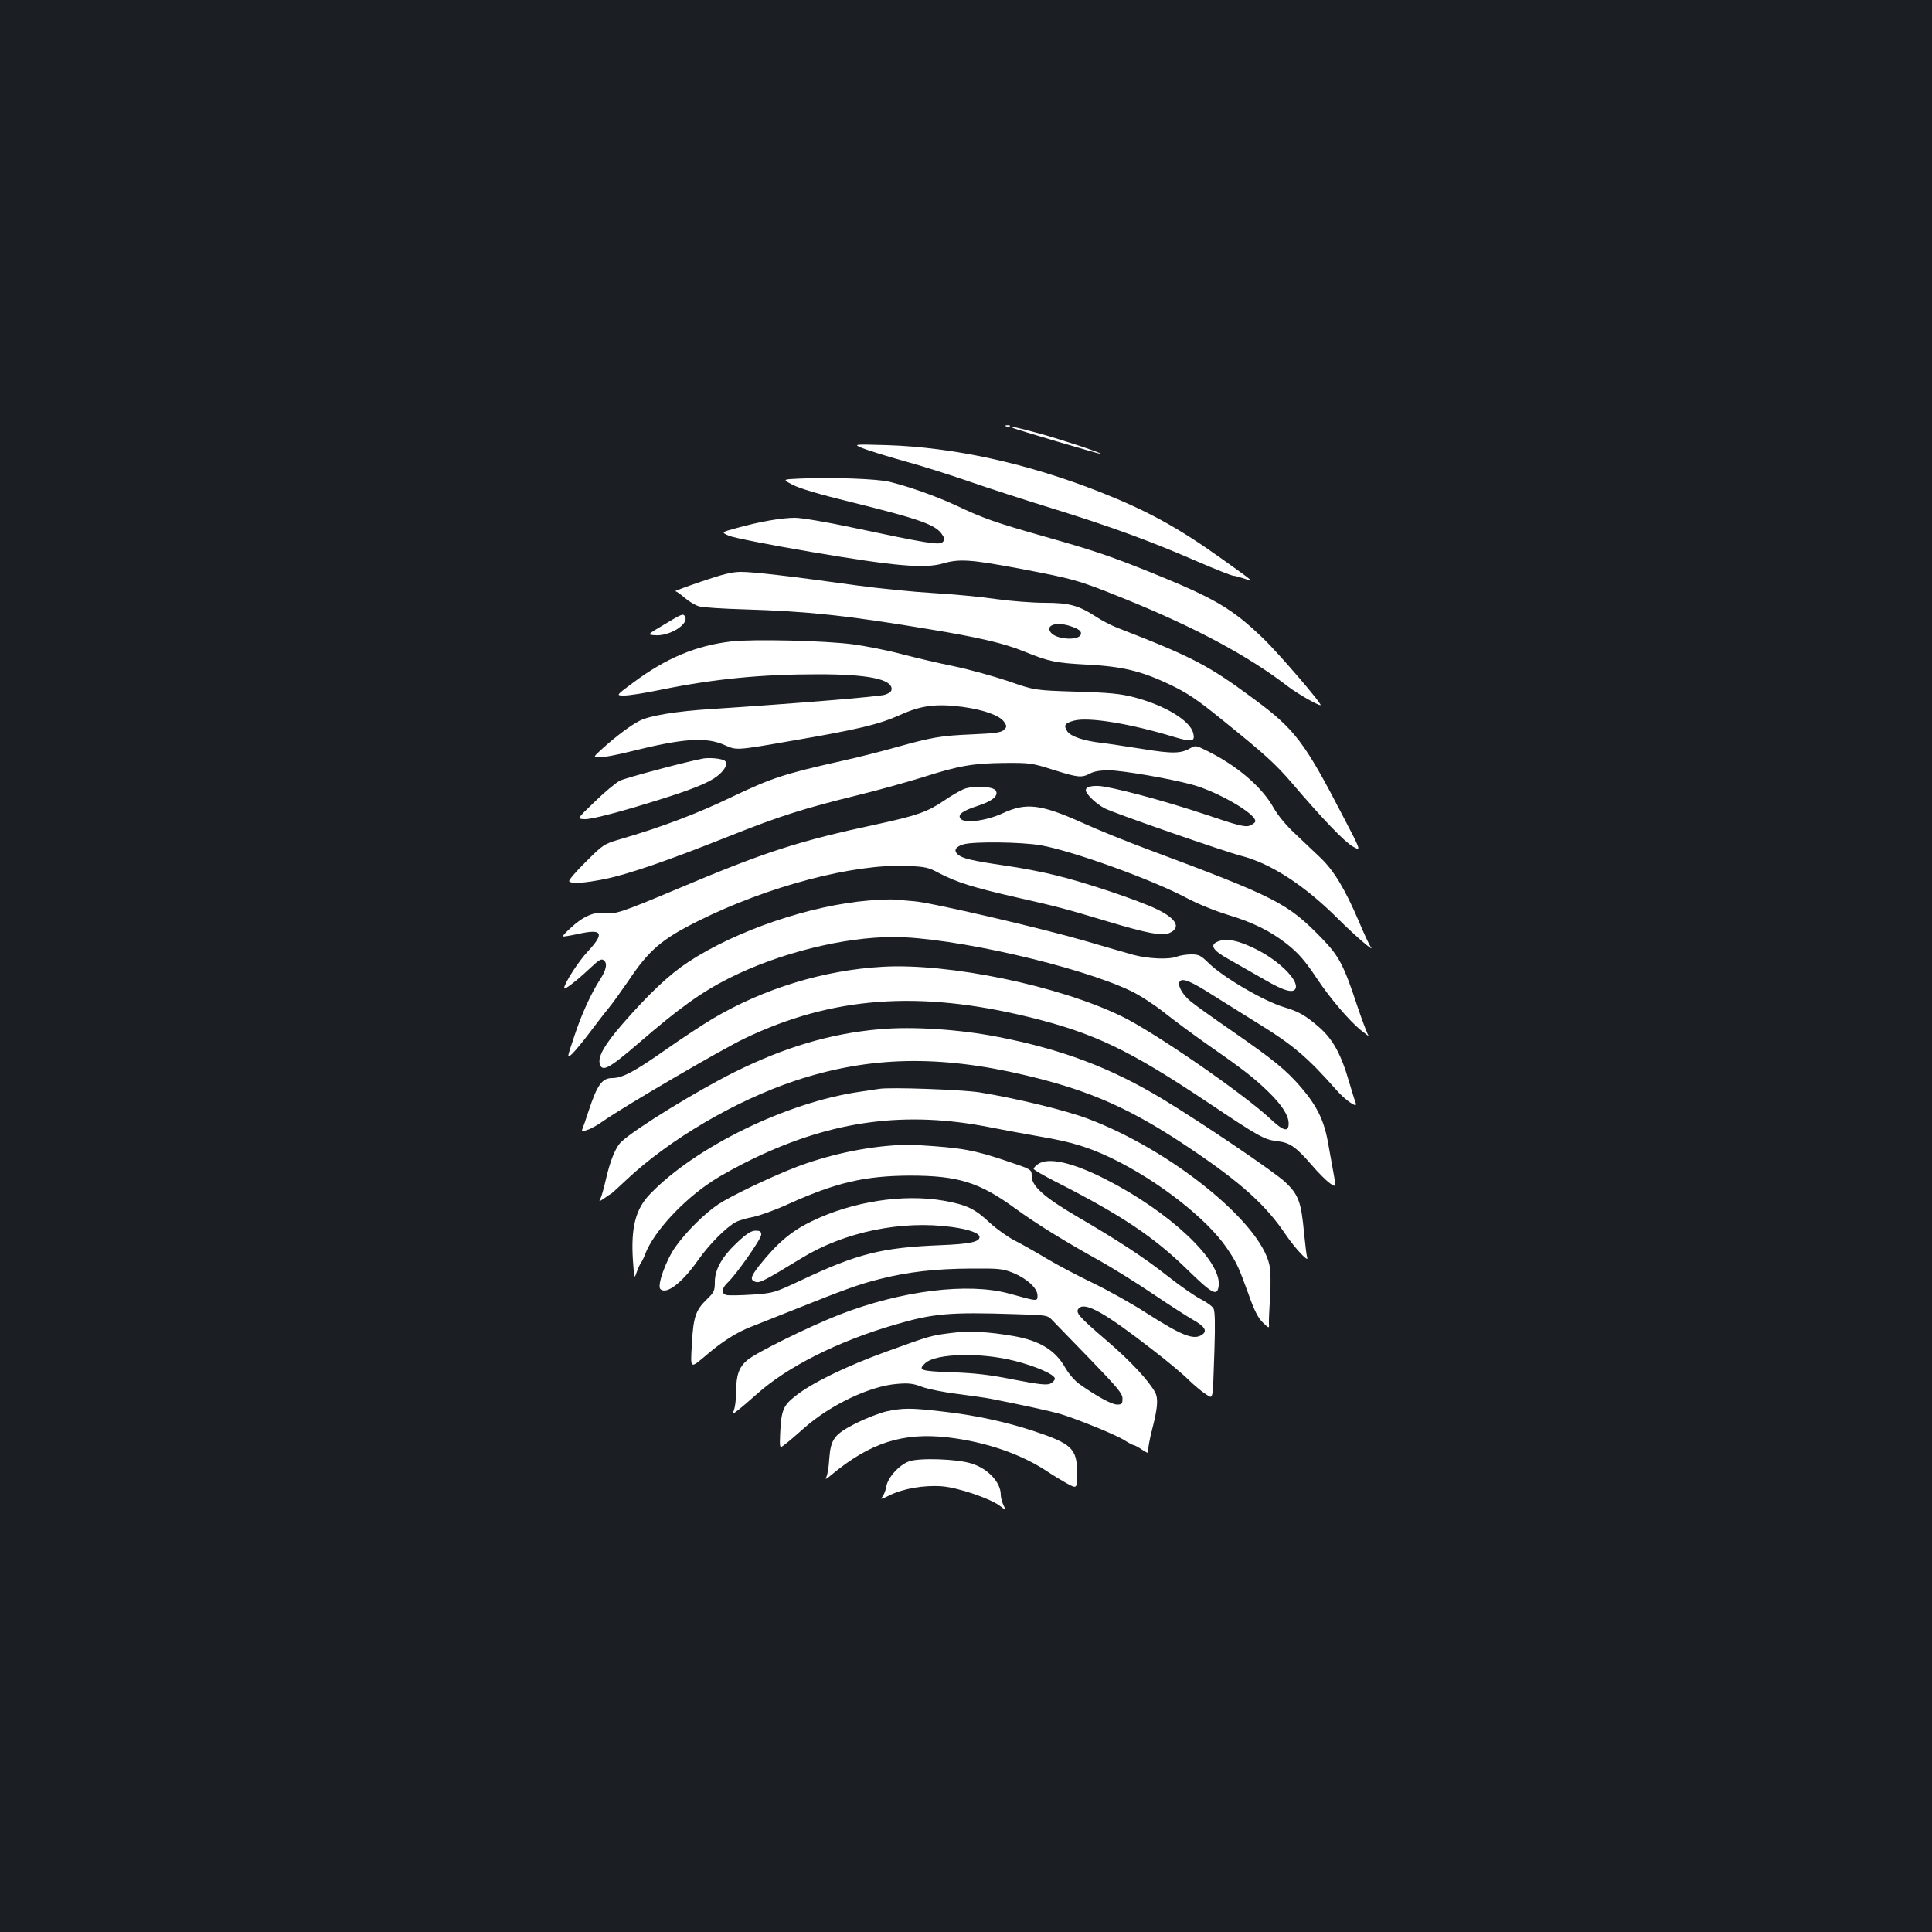 <?xml version="1.0" standalone="no"?>
<!DOCTYPE svg PUBLIC "-//W3C//DTD SVG 20010904//EN"
 "http://www.w3.org/TR/2001/REC-SVG-20010904/DTD/svg10.dtd">
<svg version="1.0" xmlns="http://www.w3.org/2000/svg"
 width="1000pt" height="1000pt" viewBox="0 0 1000 1000"
 preserveAspectRatio="xMidYMid meet">
<rect width="100%" height="100%" fill="#1b1f23"/>
<g transform="translate(0,1000) scale(0.1,-0.1)"
fill="#ffffff" stroke="none">
<path d="M5208 7793 c7 -3 16 -2 19 1 4 3 -2 6 -13 5 -11 0 -14 -3 -6 -6z"/>
<path d="M5241 7786 c6 -6 446 -136 456 -135 16 1 -194 71 -316 105 -118 32
-150 39 -140 30z"/>
<path d="M4465 7680 c28 -11 123 -41 213 -66 89 -24 240 -72 335 -105 95 -33
289 -96 432 -140 300 -93 509 -169 752 -275 95 -41 179 -74 187 -74 7 0 33 -7
57 -15 54 -19 56 -21 -116 102 -225 161 -387 250 -630 346 -375 148 -757 232
-1105 243 -175 5 -175 5 -125 -16z"/>
<path d="M4142 7523 c-93 -4 -93 -4 -40 -32 36 -19 140 -50 304 -90 356 -88
437 -117 470 -167 15 -22 15 -27 3 -40 -17 -17 -87 -5 -469 76 -132 28 -261
50 -295 50 -69 0 -184 -20 -302 -53 -81 -22 -81 -22 -40 -40 23 -10 215 -48
427 -84 436 -74 587 -87 682 -59 83 24 142 20 379 -24 300 -57 319 -62 554
-157 369 -149 647 -298 854 -458 48 -36 150 -95 166 -95 14 0 -215 267 -296
345 -162 156 -251 208 -584 343 -214 86 -301 115 -556 187 -249 71 -307 91
-451 159 -103 48 -242 97 -343 122 -63 16 -299 24 -463 17z"/>
<path d="M3630 6990 c-80 -27 -140 -50 -135 -50 6 0 28 -16 50 -35 22 -19 56
-39 75 -44 19 -5 123 -12 232 -15 327 -10 528 -31 953 -102 257 -42 393 -74
493 -115 131 -53 162 -60 327 -69 182 -9 281 -33 423 -100 99 -47 145 -78 282
-189 218 -176 272 -225 357 -324 162 -190 274 -306 316 -329 43 -24 43 -24
-51 156 -200 386 -249 451 -463 609 -235 174 -315 216 -709 369 -30 12 -79 37
-107 56 -91 59 -139 72 -268 72 -62 0 -174 9 -247 19 -73 11 -218 25 -322 31
-104 6 -285 24 -402 40 -344 48 -534 70 -598 70 -47 0 -95 -12 -206 -50z
m1911 -231 c45 -15 59 -27 53 -44 -13 -32 -125 -25 -154 10 -32 39 27 59 101
34z"/>
<path d="M3437 6767 c-88 -52 -88 -52 -47 -55 77 -6 179 59 155 98 -9 15 -14
14 -108 -43z"/>
<path d="M3786 6680 c-182 -21 -338 -86 -507 -212 -92 -68 -92 -68 -47 -68 24
0 109 13 189 30 275 56 517 80 816 80 253 0 378 -25 378 -76 0 -13 -11 -22
-35 -30 -31 -10 -472 -46 -900 -74 -176 -11 -319 -34 -370 -61 -44 -22 -120
-79 -189 -141 -53 -48 -53 -48 -16 -48 20 0 89 13 153 29 279 70 396 78 494
34 60 -27 60 -27 336 21 357 61 460 86 572 136 108 49 187 59 324 41 109 -15
191 -45 213 -77 15 -23 15 -26 -1 -42 -13 -13 -45 -18 -164 -23 -165 -7 -209
-15 -402 -69 -74 -21 -198 -52 -275 -69 -302 -68 -361 -88 -565 -185 -180 -87
-367 -158 -581 -220 -84 -25 -88 -28 -177 -117 -51 -50 -89 -95 -86 -100 9
-15 80 -10 184 11 123 25 323 94 642 221 269 107 386 144 671 214 103 25 251
67 330 91 190 61 262 73 425 75 131 1 142 0 252 -35 131 -41 148 -43 193 -19
21 11 54 16 97 16 71 -1 311 -42 429 -74 135 -36 340 -156 328 -192 -2 -6 -16
-16 -30 -21 -22 -8 -63 2 -224 57 -224 75 -497 147 -559 149 -43 1 -64 -7 -64
-22 0 -20 56 -73 100 -95 49 -25 616 -222 705 -245 153 -39 329 -154 500 -325
90 -90 198 -182 169 -145 -6 8 -34 67 -61 132 -72 168 -129 262 -198 328 -33
31 -93 88 -133 126 -45 42 -88 94 -110 133 -61 109 -191 220 -349 297 -52 26
-56 26 -81 12 -49 -29 -93 -30 -252 -4 -85 13 -180 28 -210 31 -92 11 -158 33
-176 60 -20 31 -13 42 35 55 75 20 291 -15 520 -85 92 -27 108 -24 97 21 -17
65 -146 143 -306 185 -69 18 -125 24 -300 29 -215 7 -215 7 -350 54 -74 25
-200 60 -280 77 -80 16 -203 45 -275 64 -71 19 -184 41 -250 50 -142 19 -517
28 -629 15z"/>
<path d="M3640 6074 c-91 -17 -402 -100 -432 -115 -21 -11 -79 -59 -130 -109
-93 -89 -93 -89 -48 -90 26 0 127 24 245 59 249 74 360 114 419 151 50 32 77
73 59 91 -12 12 -76 19 -113 13z"/>
<path d="M4989 5916 c-19 -8 -65 -34 -101 -59 -87 -59 -140 -78 -343 -122
-415 -89 -580 -142 -1051 -341 -278 -117 -313 -128 -365 -120 -52 8 -111 -17
-173 -75 -26 -23 -45 -44 -43 -46 2 -2 38 4 80 13 125 28 138 5 50 -90 -49
-52 -123 -167 -123 -191 0 -11 63 37 128 98 53 50 65 57 78 46 19 -16 12 -50
-21 -100 -45 -70 -96 -180 -133 -294 -39 -116 -39 -116 -9 -88 16 16 54 62 85
103 31 41 75 99 99 128 24 29 70 94 104 143 108 162 174 218 365 313 359 179
800 295 1076 284 97 -4 113 -7 170 -38 91 -47 172 -73 400 -125 224 -51 243
-56 473 -125 204 -61 278 -75 316 -60 64 27 40 74 -63 124 -98 47 -372 139
-522 175 -66 17 -186 40 -266 51 -171 25 -219 37 -242 57 -24 21 -12 41 30 53
56 15 297 12 398 -5 165 -29 576 -177 758 -274 50 -27 145 -66 211 -86 132
-40 220 -84 306 -151 61 -49 92 -84 159 -184 64 -96 160 -209 221 -260 30 -24
49 -38 42 -30 -6 9 -32 77 -57 151 -70 212 -94 259 -183 351 -180 185 -234
212 -908 464 -110 41 -258 101 -330 134 -218 98 -293 107 -414 51 -86 -40
-198 -54 -219 -29 -17 21 8 41 89 67 77 25 109 53 93 79 -14 22 -114 27 -165
8z"/>
<path d="M4497 5339 c-303 -25 -686 -155 -934 -318 -98 -64 -204 -164 -341
-321 -92 -106 -127 -167 -118 -205 12 -46 46 -28 203 107 208 180 324 263 467
335 256 129 591 213 851 213 302 0 963 -151 1230 -280 44 -21 121 -71 170
-110 50 -40 149 -113 220 -163 191 -133 242 -173 318 -246 72 -70 107 -124
107 -166 0 -47 -27 -40 -97 26 -141 131 -600 448 -768 529 -325 158 -893 276
-1237 256 -302 -17 -614 -112 -878 -268 -52 -31 -160 -102 -240 -158 -163
-115 -228 -150 -281 -150 -53 0 -78 -35 -123 -172 -13 -40 -27 -81 -31 -90 -6
-16 -4 -17 26 -6 19 6 54 26 79 44 106 75 614 372 734 429 452 217 903 250
1471 111 339 -83 521 -171 928 -443 266 -178 291 -192 360 -200 63 -7 96 -30
178 -125 34 -40 76 -81 93 -93 32 -21 32 -21 19 49 -7 39 -20 112 -29 161 -20
114 -57 190 -138 285 -79 92 -143 144 -361 295 -93 64 -188 132 -211 151 -46
37 -73 89 -56 106 16 16 62 -4 171 -74 53 -33 155 -97 226 -141 187 -115 262
-178 415 -352 33 -37 81 -75 96 -75 3 0 3 8 -1 18 -4 9 -18 55 -32 102 -41
143 -84 221 -155 283 -70 61 -107 82 -182 104 -104 31 -316 155 -391 229 -40
39 -50 44 -89 44 -25 0 -57 -5 -73 -11 -42 -17 -149 -12 -228 9 -38 11 -151
43 -249 72 -227 66 -794 198 -883 205 -37 3 -84 7 -103 9 -19 2 -79 -1 -133
-5z"/>
<path d="M6307 5128 c-49 -18 -32 -47 58 -96 44 -25 125 -71 181 -103 99 -58
149 -72 160 -45 17 43 -89 147 -211 206 -88 43 -145 54 -188 38z"/>
<path d="M4555 4673 c-256 -22 -494 -93 -755 -223 -195 -97 -511 -292 -582
-358 -32 -29 -60 -99 -84 -205 -9 -39 -21 -81 -26 -91 -9 -17 -8 -17 20 2 16
12 32 22 34 22 1 0 37 32 78 71 222 210 566 412 875 515 382 127 746 135 1195
28 337 -80 548 -174 860 -385 256 -173 383 -287 486 -441 46 -68 120 -147 110
-117 -3 8 -10 64 -16 125 -15 164 -29 200 -97 265 -55 52 -431 307 -633 429
-271 164 -524 259 -859 324 -196 38 -436 54 -606 39z"/>
<path d="M4550 4364 c-14 -2 -59 -9 -100 -15 -377 -54 -852 -286 -1086 -530
-75 -78 -99 -174 -88 -343 7 -95 7 -97 19 -62 7 20 17 42 22 49 5 6 16 28 23
47 43 113 194 277 346 376 46 31 144 84 217 119 411 197 788 246 1222 160 66
-13 185 -35 265 -49 158 -27 244 -54 360 -109 242 -116 496 -314 600 -467 51
-75 61 -97 111 -235 32 -91 51 -127 76 -151 30 -29 33 -30 31 -10 -1 11 1 73
6 136 4 74 3 135 -3 170 -44 222 -513 600 -944 761 -119 44 -367 104 -557 135
-90 14 -466 28 -520 18z"/>
<path d="M4650 4073 c-174 -9 -371 -52 -540 -118 -132 -52 -328 -146 -393
-189 -70 -47 -167 -143 -221 -220 -49 -69 -96 -200 -78 -218 31 -31 113 32
197 152 57 81 146 170 196 196 16 8 55 19 87 25 31 6 116 36 187 69 245 110
393 144 625 145 248 0 359 -34 545 -170 110 -80 257 -171 445 -275 63 -36 183
-110 267 -167 83 -56 176 -116 206 -133 62 -35 77 -58 51 -77 -43 -32 -104 -8
-289 110 -77 50 -203 120 -280 157 -77 37 -185 94 -240 127 -55 33 -129 75
-163 92 -35 18 -93 59 -129 92 -77 73 -121 93 -237 114 -212 37 -474 -4 -684
-106 -108 -52 -179 -113 -274 -232 -43 -55 -47 -73 -17 -82 21 -7 46 6 238
123 222 136 518 197 778 161 90 -12 143 -32 143 -52 0 -25 -51 -36 -200 -42
-305 -12 -432 -44 -722 -181 -141 -66 -143 -67 -255 -75 -62 -4 -122 -5 -133
-2 -28 7 -25 35 6 64 45 42 174 226 174 248 0 17 -6 21 -29 21 -22 0 -46 -15
-91 -57 -81 -75 -120 -142 -120 -208 0 -46 -4 -54 -41 -90 -59 -57 -70 -92
-78 -231 -7 -136 -13 -132 87 -48 73 62 150 110 218 136 38 15 132 52 209 83
275 110 351 138 460 165 146 37 286 53 475 54 140 1 160 -1 213 -22 73 -30
127 -80 127 -117 0 -32 3 -32 -145 9 -214 59 -560 16 -881 -109 -158 -62 -430
-196 -476 -235 -43 -36 -58 -78 -58 -167 0 -34 -5 -74 -10 -88 -10 -27 -10
-27 21 -3 17 13 59 49 95 81 159 143 424 276 718 361 198 58 282 65 619 54
169 -5 169 -5 196 -34 16 -16 103 -106 195 -201 141 -146 166 -176 166 -202 0
-27 -3 -31 -28 -31 -28 0 -106 43 -195 106 -25 18 -56 54 -74 86 -51 89 -130
138 -264 162 -131 23 -237 29 -329 16 -102 -13 -106 -14 -335 -97 -204 -74
-383 -161 -467 -228 -65 -51 -74 -74 -80 -196 -3 -77 -3 -77 25 -55 15 11 61
50 101 86 135 119 341 217 481 227 58 5 83 2 129 -16 31 -11 113 -28 182 -36
69 -9 146 -20 172 -25 144 -28 304 -63 351 -76 84 -24 302 -112 343 -140 21
-13 42 -24 46 -24 5 0 25 -11 44 -24 29 -19 35 -20 31 -7 -2 9 7 61 21 115 28
108 32 156 15 189 -32 59 -126 161 -245 263 -154 132 -171 152 -149 173 33 33
137 -26 380 -215 77 -59 162 -130 188 -157 27 -26 65 -58 85 -71 44 -27 38
-53 48 230 4 128 3 198 -5 211 -5 11 -34 32 -63 47 -29 14 -107 68 -173 120
-127 100 -254 183 -475 312 -165 97 -230 155 -230 206 0 35 0 35 -122 76 -176
60 -238 71 -468 85 -25 2 -70 2 -100 0z m602 -1117 c111 -28 208 -71 208 -92
0 -8 -11 -19 -24 -26 -20 -8 -58 -4 -188 21 -123 25 -202 34 -320 38 -166 6
-179 11 -138 48 56 50 286 56 462 11z"/>
<path d="M5372 3974 c-12 -8 -22 -19 -22 -24 0 -5 51 -34 113 -66 337 -171
508 -285 679 -452 135 -132 160 -145 166 -85 13 130 -256 382 -587 550 -171
87 -296 115 -349 77z"/>
<path d="M4590 2695 c-36 -8 -108 -36 -160 -62 -113 -58 -130 -81 -138 -186
-2 -40 -9 -81 -15 -92 -8 -15 -1 -12 25 10 200 167 371 222 604 195 197 -23
380 -86 519 -179 22 -15 65 -41 95 -58 55 -30 55 -30 55 53 0 126 -27 151
-225 217 -142 47 -307 83 -472 101 -162 19 -202 19 -288 1z"/>
<path d="M4705 2436 c-52 -19 -111 -85 -118 -132 -3 -20 -13 -44 -22 -54 -11
-12 1 -9 39 10 69 35 179 54 271 47 82 -6 250 -63 300 -101 34 -26 34 -26 20
1 -8 16 -15 41 -15 56 0 65 -67 136 -152 162 -75 24 -271 30 -323 11z"/>
</g>
</svg>

